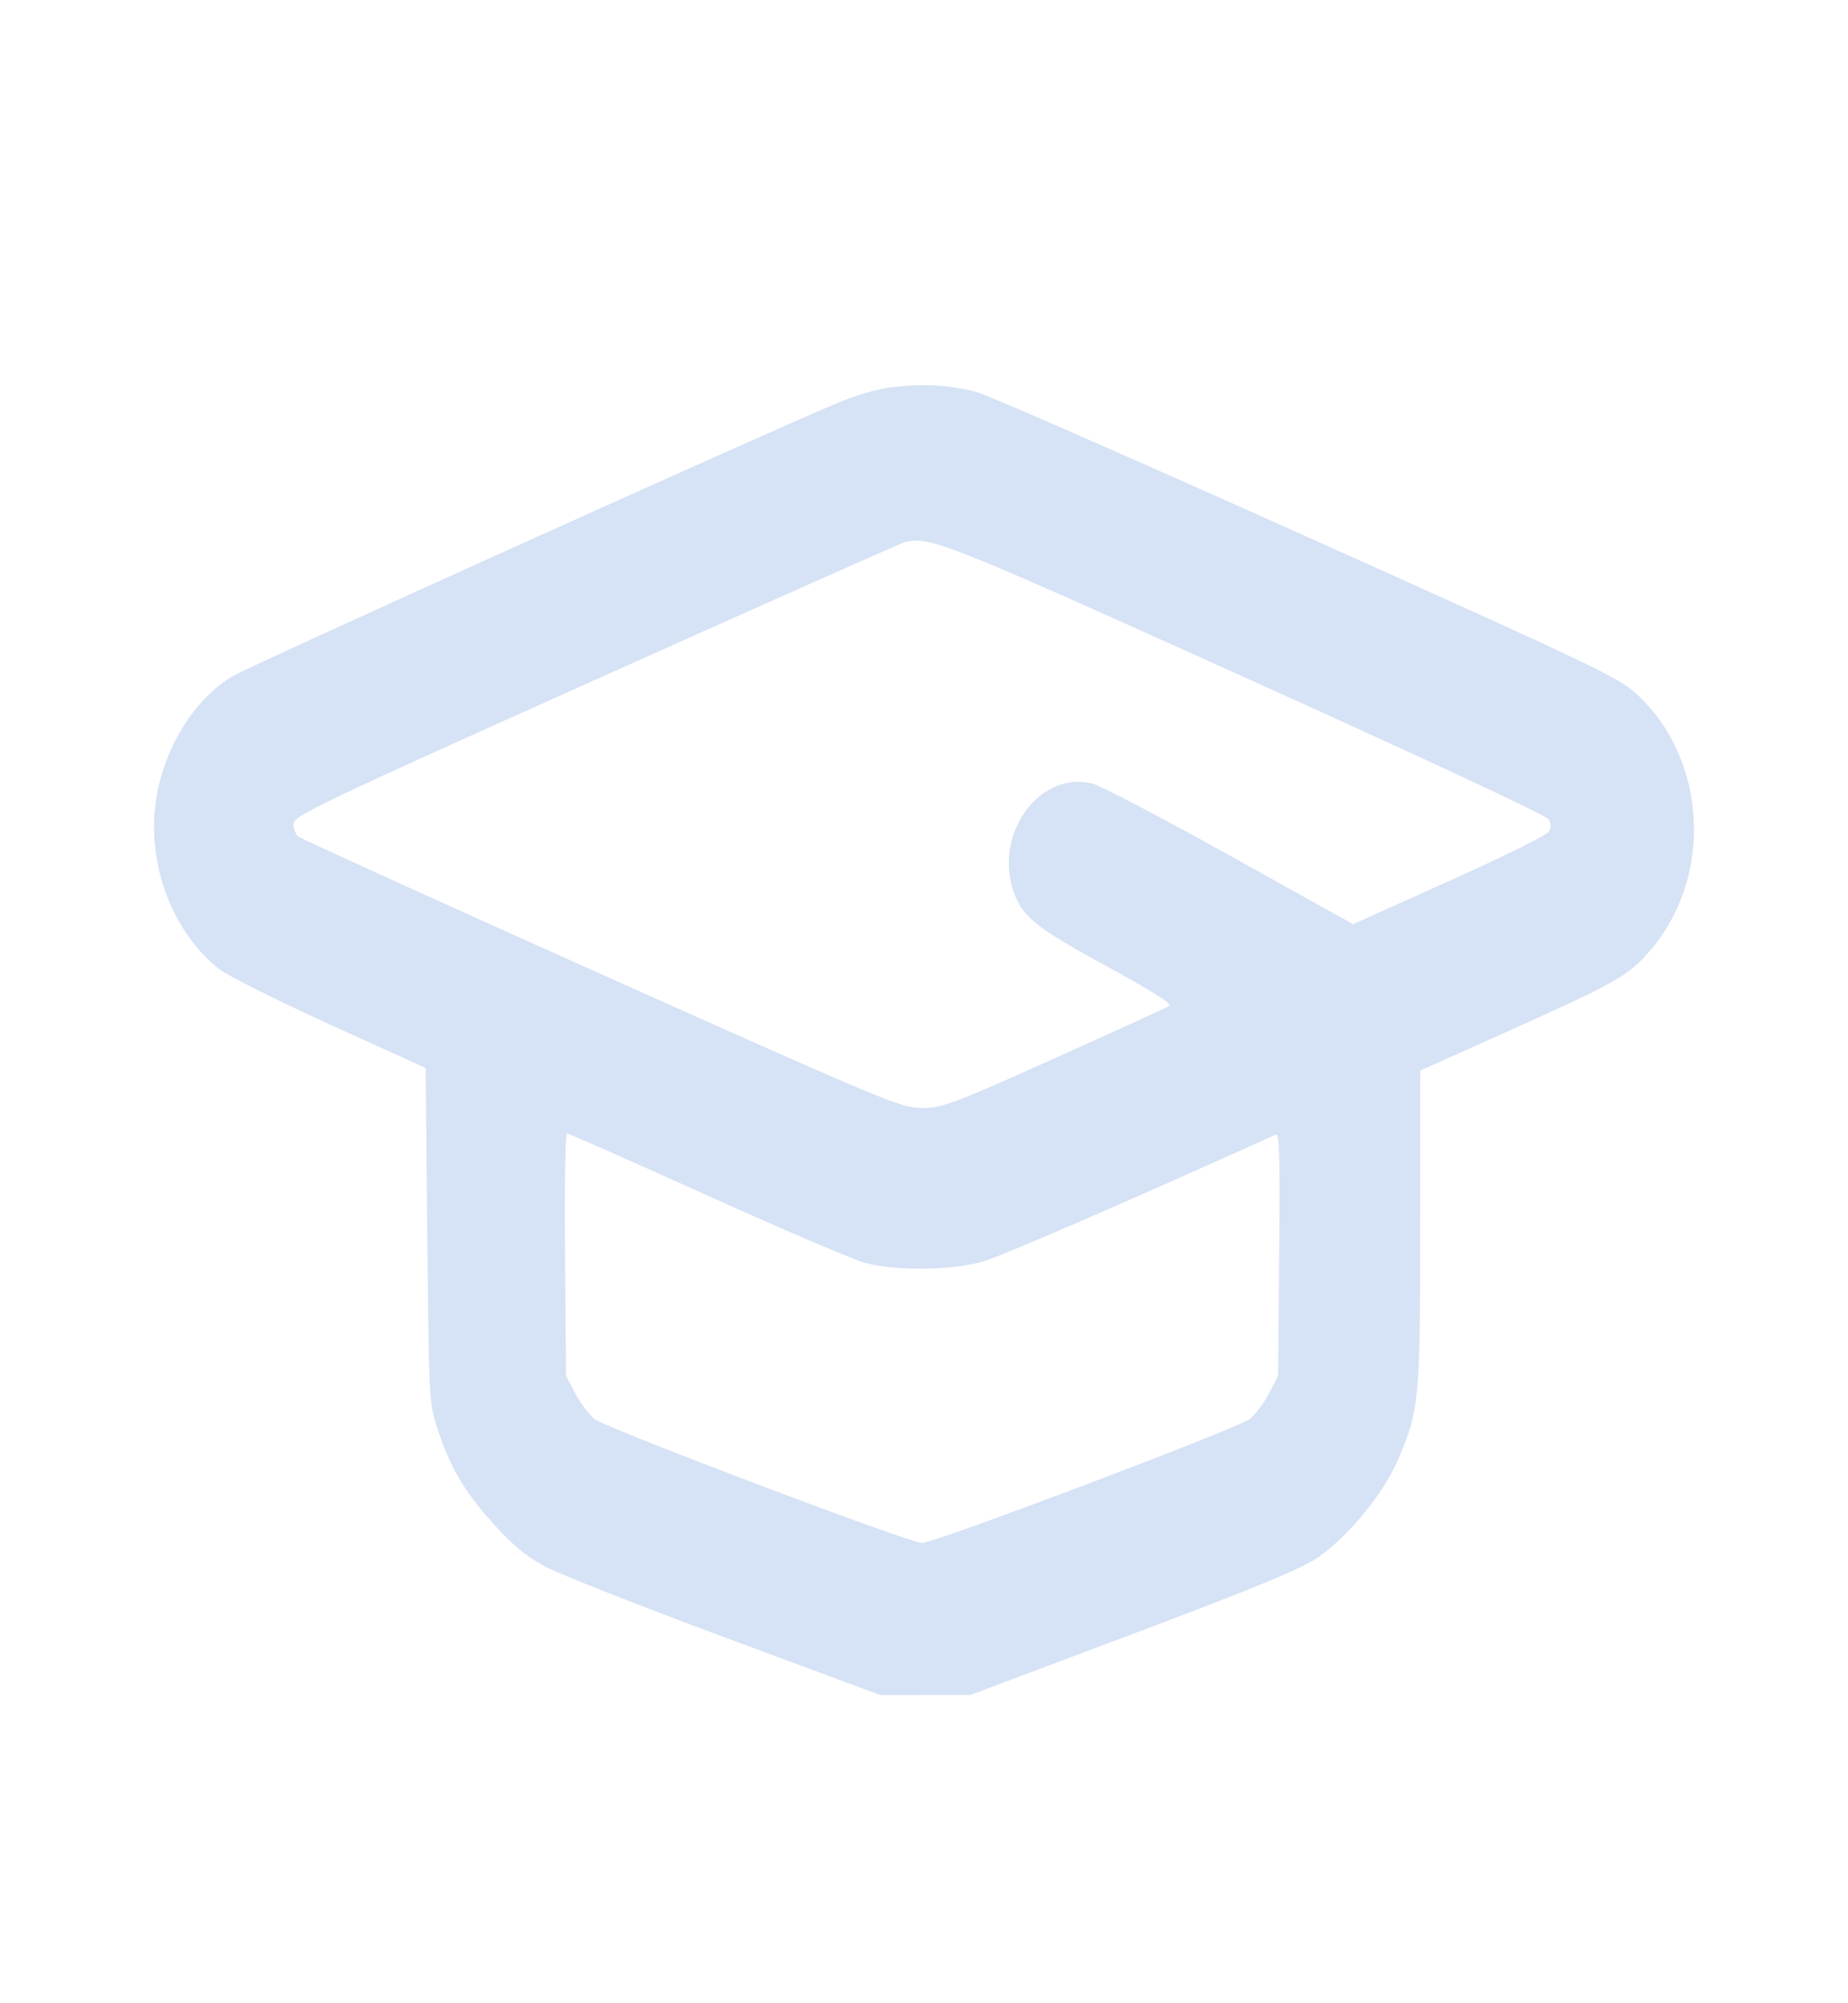 <svg width="24" height="26" viewBox="0 0 24 26" fill="none" xmlns="http://www.w3.org/2000/svg">
<path fill-rule="evenodd" clip-rule="evenodd" d="M11.622 5.021C11.408 5.044 11.137 5.121 10.862 5.236C9.814 5.677 3.245 8.643 3.021 8.776C2.511 9.081 2.116 9.73 2.021 10.421C1.91 11.229 2.249 12.114 2.85 12.58C2.962 12.667 3.61 12.99 4.29 13.3L5.528 13.861L5.549 16.03C5.571 18.147 5.573 18.206 5.672 18.515C5.836 19.026 6.019 19.343 6.392 19.759C6.654 20.05 6.826 20.195 7.069 20.327C7.248 20.424 8.303 20.84 9.414 21.252L11.432 22L12.019 21.999L12.605 21.998L14.711 21.207C16.273 20.62 16.89 20.366 17.102 20.223C17.501 19.954 17.966 19.391 18.157 18.944C18.432 18.303 18.443 18.184 18.444 15.925L18.445 13.895L19.562 13.394C20.969 12.765 21.145 12.666 21.422 12.347C22.258 11.386 22.177 9.846 21.245 8.999C21.015 8.79 20.634 8.609 16.972 6.966C14.761 5.974 12.835 5.13 12.692 5.091C12.352 4.999 12.032 4.978 11.622 5.021ZM16.184 8.8C18.442 9.818 20.085 10.585 20.112 10.633C20.144 10.69 20.145 10.741 20.115 10.794C20.091 10.838 19.509 11.125 18.821 11.434L17.572 11.995L15.979 11.108C15.103 10.621 14.298 10.199 14.19 10.171C13.528 10 12.928 10.775 13.147 11.519C13.254 11.883 13.417 12.02 14.36 12.534C14.967 12.865 15.228 13.03 15.185 13.056C15.151 13.078 14.479 13.384 13.691 13.738C12.363 14.334 12.239 14.38 11.974 14.38C11.7 14.38 11.53 14.309 7.806 12.643C5.672 11.688 3.9 10.883 3.869 10.854C3.838 10.825 3.813 10.752 3.813 10.691C3.813 10.589 4.141 10.432 7.731 8.823C9.886 7.857 11.689 7.055 11.736 7.042C12.061 6.95 12.22 7.012 16.184 8.8ZM9.189 15.517C10.168 15.959 11.093 16.354 11.244 16.393C11.64 16.498 12.365 16.489 12.761 16.375C13.009 16.302 14.607 15.611 16.569 14.726C16.616 14.705 16.624 14.99 16.613 16.279L16.599 17.857L16.48 18.085C16.414 18.211 16.302 18.36 16.23 18.418C16.081 18.536 12.141 20.026 11.975 20.026C11.81 20.026 7.869 18.536 7.721 18.418C7.649 18.36 7.537 18.211 7.471 18.085L7.351 17.857L7.338 16.285C7.33 15.298 7.341 14.713 7.367 14.713C7.39 14.713 8.21 15.075 9.189 15.517Z" fill="#D6E2F5"/>
</svg>
